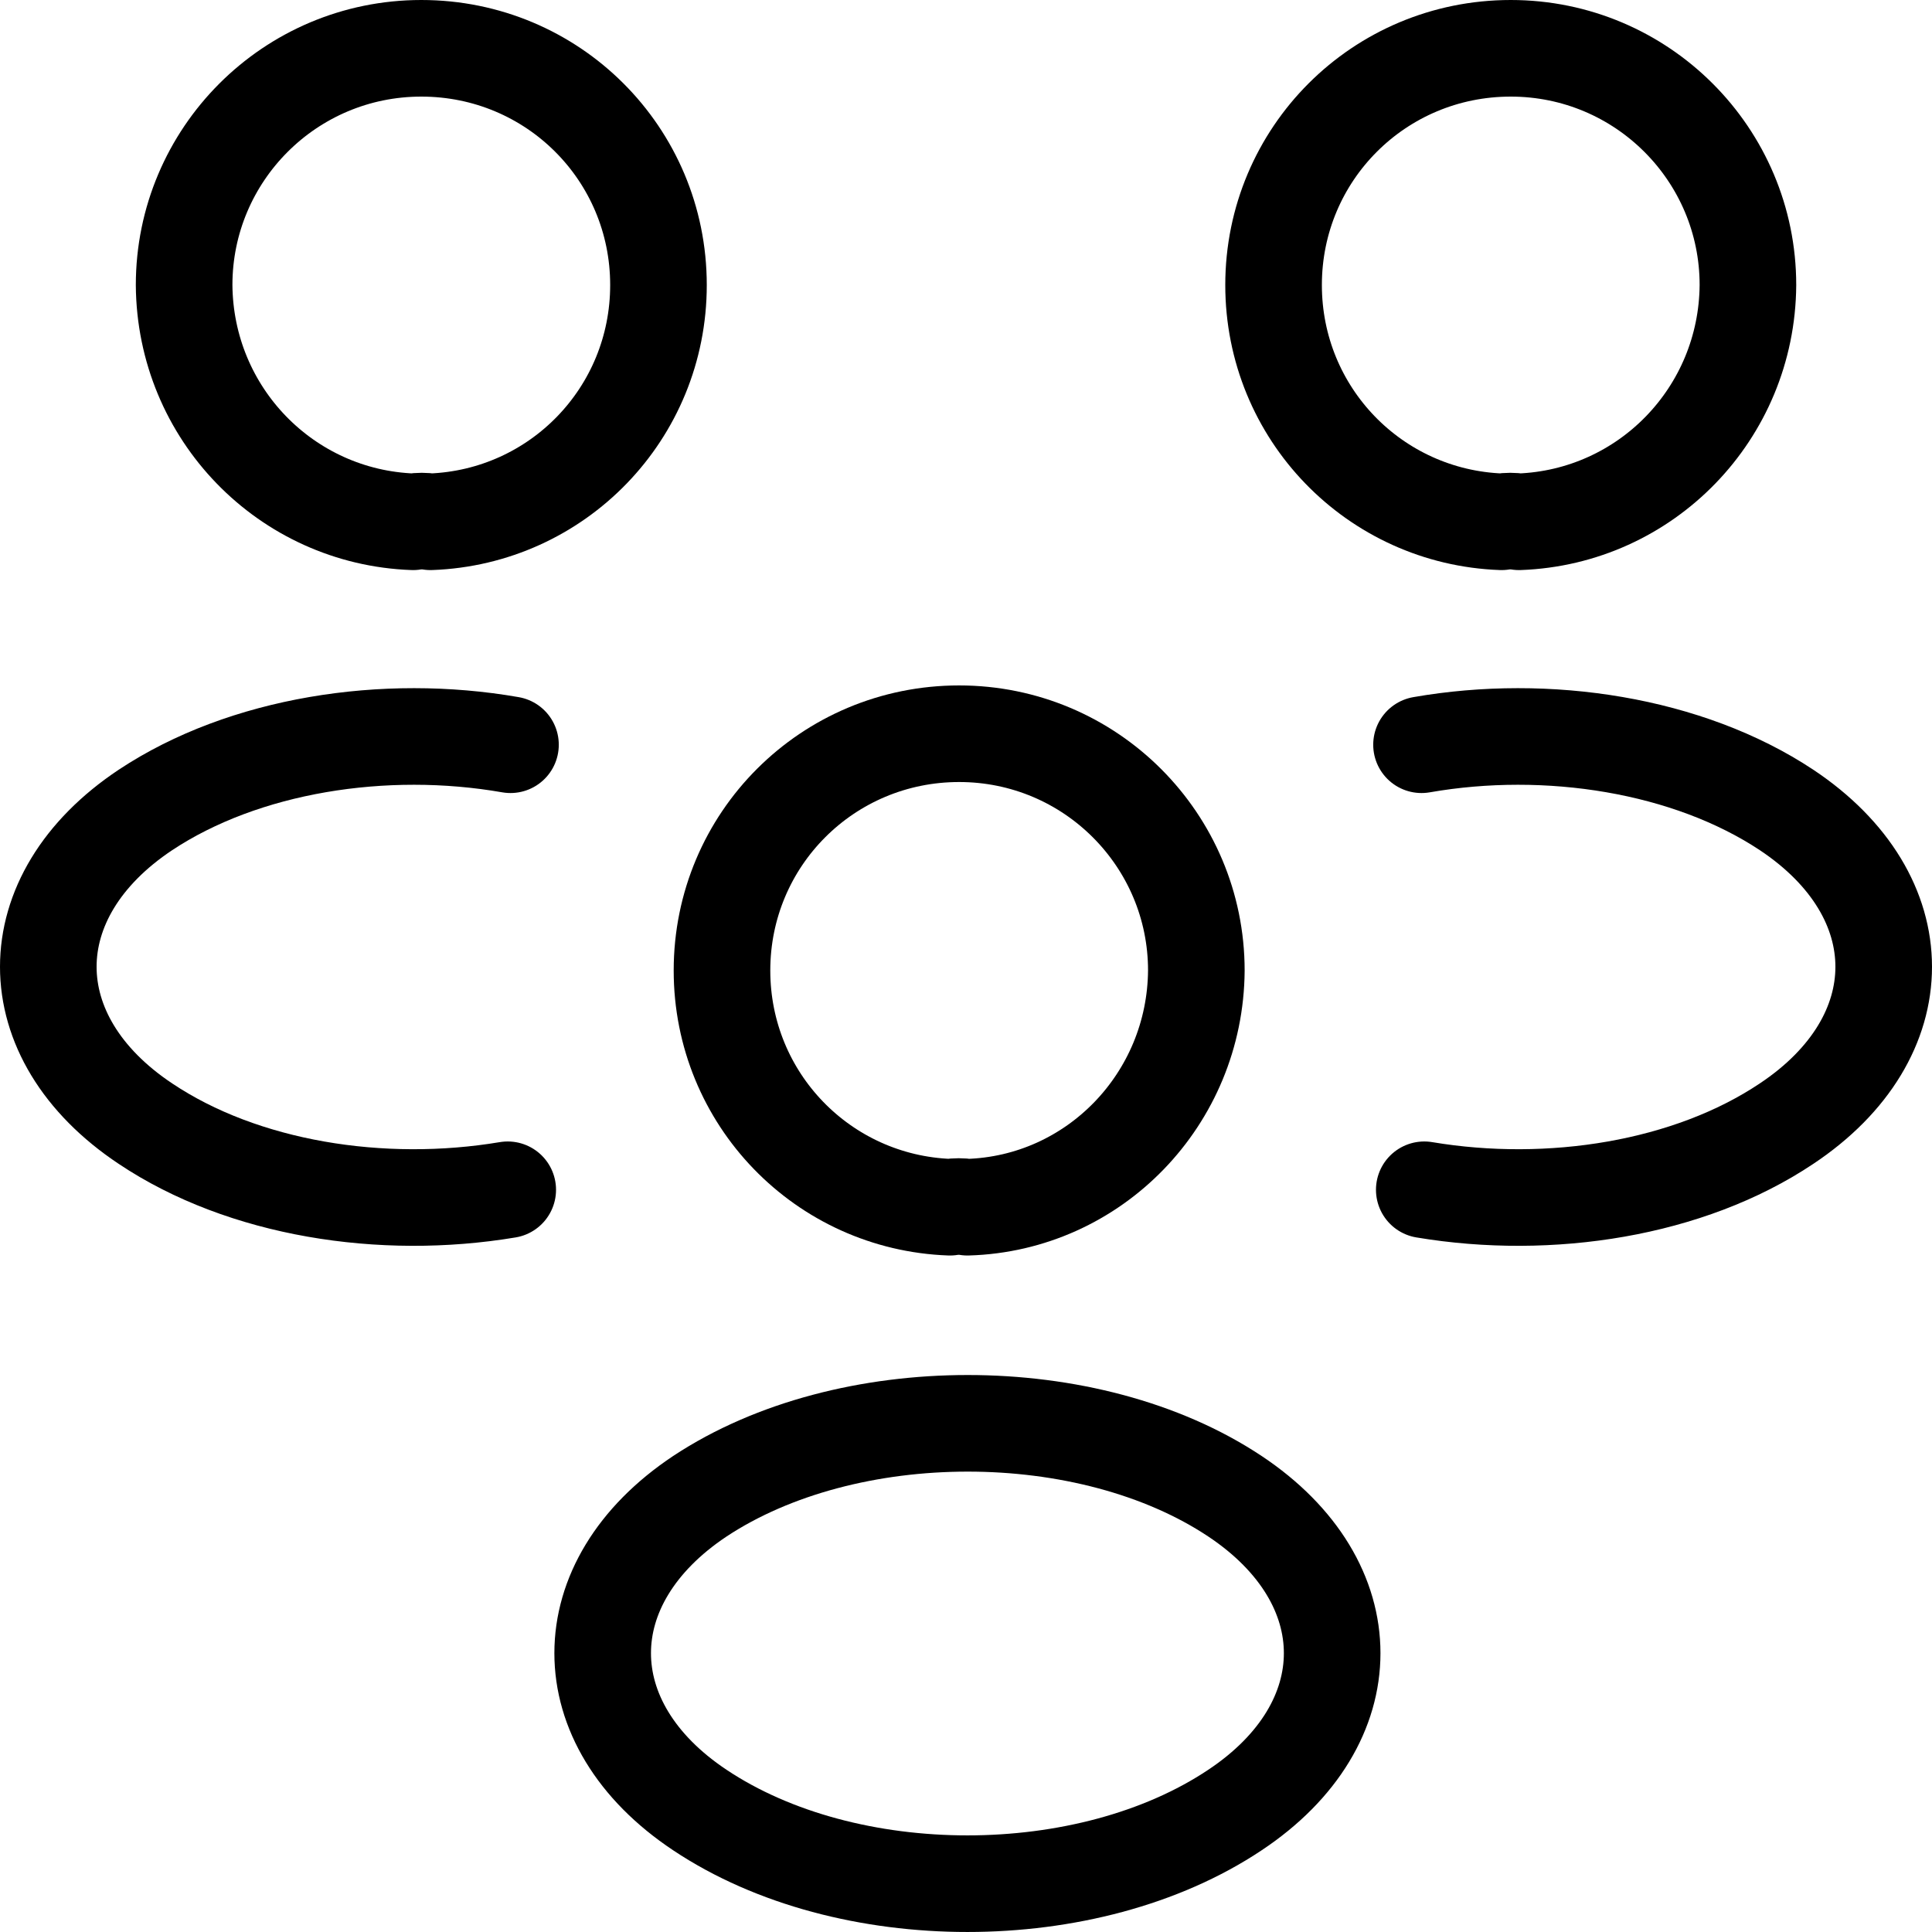 <svg width="40" height="40" viewBox="0 0 40 40" fill="none" xmlns="http://www.w3.org/2000/svg">
<path d="M31.45 10.803C31.335 10.784 31.202 10.784 31.088 10.803C28.461 10.708 26.368 8.561 26.368 5.901C26.368 3.185 28.556 1 31.278 1C34 1 36.189 3.204 36.189 5.901C36.17 8.561 34.076 10.708 31.45 10.803Z" stroke="black" stroke-width="2" stroke-linecap="round" stroke-linejoin="round"/>
<path d="M29.488 24.633C32.096 25.07 34.97 24.614 36.987 23.265C39.671 21.479 39.671 18.553 36.987 16.768C34.951 15.419 32.039 14.963 29.431 15.419" stroke="black" stroke-width="2" stroke-linecap="round" stroke-linejoin="round"/>
<path d="M8.552 10.803C8.666 10.784 8.799 10.784 8.913 10.803C11.54 10.708 13.633 8.561 13.633 5.901C13.633 3.185 11.445 1 8.723 1C6.001 1 3.812 3.204 3.812 5.901C3.831 8.561 5.925 10.708 8.552 10.803Z" stroke="black" stroke-width="2" stroke-linecap="round" stroke-linejoin="round"/>
<path d="M10.512 24.633C7.904 25.07 5.03 24.614 3.013 23.265C0.329 21.479 0.329 18.553 3.013 16.768C5.049 15.419 7.961 14.963 10.569 15.419" stroke="black" stroke-width="2" stroke-linecap="round" stroke-linejoin="round"/>
<path d="M20.03 24.994C19.916 24.975 19.782 24.975 19.668 24.994C17.041 24.899 14.948 22.752 14.948 20.093C14.948 17.376 17.137 15.191 19.858 15.191C22.58 15.191 24.769 17.395 24.769 20.093C24.75 22.752 22.656 24.918 20.03 24.994Z" stroke="black" stroke-width="2" stroke-linecap="round" stroke-linejoin="round"/>
<path d="M14.49 30.978C11.807 32.764 11.807 35.69 14.49 37.475C17.536 39.508 22.522 39.508 25.568 37.475C28.252 35.69 28.252 32.764 25.568 30.978C22.541 28.965 17.536 28.965 14.49 30.978Z" stroke="black" stroke-width="2" stroke-linecap="round" stroke-linejoin="round"/>
</svg>
